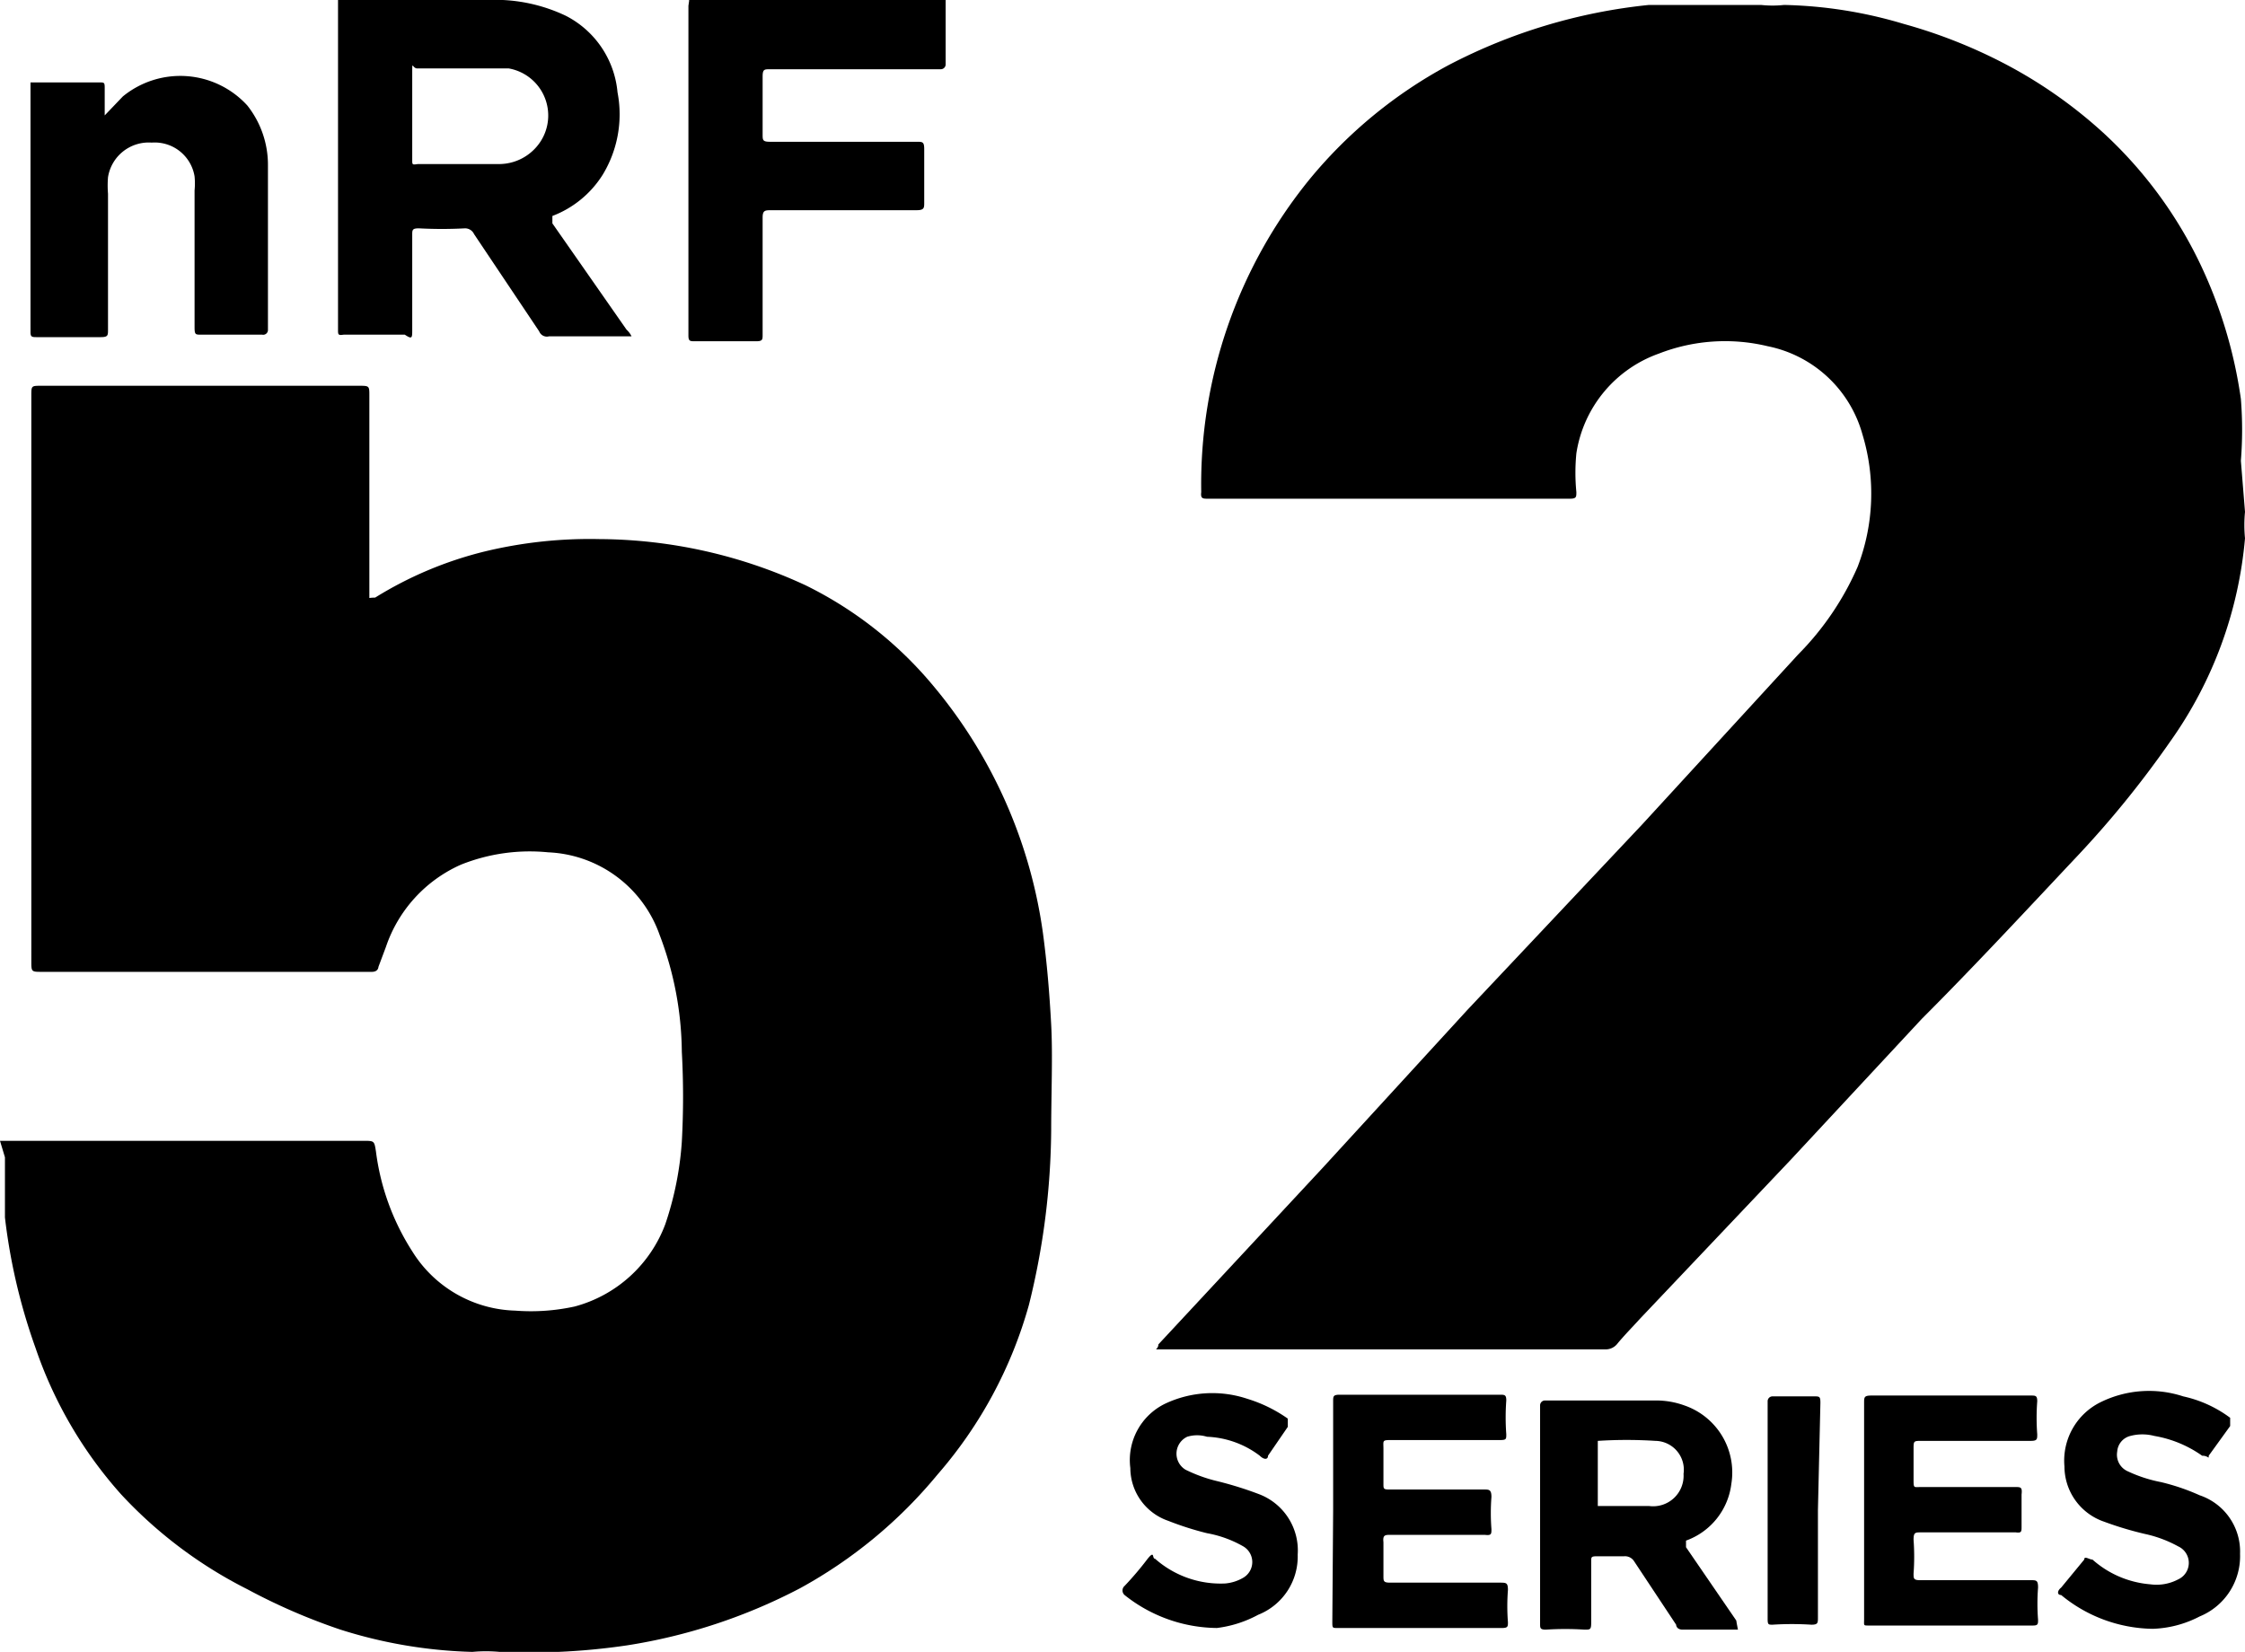 <svg xmlns="http://www.w3.org/2000/svg" width="27.23" height="20.04" viewBox="0 0 27.23 20.04"><path d="M0,13.84H4.41c.13,0,.13,0,.15.13A2.92,2.92,0,0,0,5,15.18a1.52,1.52,0,0,0,1.25.72,2.48,2.48,0,0,0,.72-.05,1.62,1.62,0,0,0,1.1-1,3.93,3.93,0,0,0,.2-1,9.93,9.93,0,0,0,0-1.09A4.07,4.07,0,0,0,8,11.34a1.5,1.5,0,0,0-1.35-1,2.25,2.25,0,0,0-1.06.15,1.68,1.68,0,0,0-.91,1l-.09.24s0,.06-.08.06h-4c-.13,0-.13,0-.13-.13V4.8c0-.12,0-.12.12-.12H4.35c.13,0,.13,0,.13.12V7.25c0,.01,0,0,.07,0a4.59,4.59,0,0,1,1.33-.56,5.43,5.43,0,0,1,1.39-.15,6,6,0,0,1,2.5.56,4.72,4.72,0,0,1,1.55,1.22,5.94,5.94,0,0,1,1.33,3c.05.37.08.74.1,1.11s0,.85,0,1.28a9,9,0,0,1-.27,2.12,5.3,5.3,0,0,1-1.11,2.06A5.71,5.71,0,0,1,9.7,19.27a6.76,6.76,0,0,1-2.09.69,8,8,0,0,1-.84.08H6.06a1.82,1.82,0,0,0-.33,0,5.77,5.77,0,0,1-1.6-.27A7.31,7.31,0,0,1,3,19.28a5.4,5.4,0,0,1-1.53-1.15A5.16,5.16,0,0,1,.43,16.35a7.12,7.12,0,0,1-.37-1.58c0-.24,0-.49,0-.73h0Z"/><path d="M27.23,6.21a1.66,1.66,0,0,0,0,.32A5,5,0,0,1,26.32,9a12.1,12.1,0,0,1-1.1,1.36c-.64.68-1.27,1.36-1.91,2l-1.59,1.71L19.89,16c-.09.1-.19.2-.28.31a.18.18,0,0,1-.13.06H14.05c-.06,0,0,0,0-.06l2-2.15,1.75-1.91L19.92,10l1.89-2.06a3.49,3.49,0,0,0,.72-1.06,2.47,2.47,0,0,0,.06-1.61A1.5,1.5,0,0,0,21.44,4.2a2.21,2.21,0,0,0-1.32.09,1.53,1.53,0,0,0-1,1.21,2.42,2.42,0,0,0,0,.47c0,.06,0,.08-.08.08H14.65c-.06,0-.09,0-.08-.08a5.86,5.86,0,0,1,1.31-3.79A5.63,5.63,0,0,1,17.57.79,6.71,6.71,0,0,1,20,.06h1.36a1.31,1.31,0,0,0,.28,0,5.42,5.42,0,0,1,1.45.23,6.23,6.23,0,0,1,1.2.47,5.68,5.68,0,0,1,1.22.85A5.21,5.21,0,0,1,26.7,3.23a5.64,5.64,0,0,1,.48,1.61,4.71,4.71,0,0,1,0,.75h0Z"/><path d="M8.36,0h3.11a.11.11,0,0,1-.08,0H8.52C8.46.05,8.4.07,8.36,0Z"/><path d="M6.1,0h0A.09.09,0,0,1,6,.05H4.12V0Z"/><path d="M8.36,0h3.11V.78a.059.059,0,0,1-.06.06H9.34c-.07,0-.09,0-.09.09v.7c0,.07,0,.09.09.09h1.78c.07,0,.09,0,.09.09v.65c0,.06,0,.09-.09.09H9.36c-.08,0-.11,0-.11.09V4.06c0,.06,0,.08-.08.08H8.43c-.06,0-.08,0-.08-.07v-4Z"/><path d="M1.27,1.4l.22-.23A1.1,1.1,0,0,1,3,1.28,1.16,1.16,0,0,1,3.25,2c0,.68,0,1.35,0,2a.058.058,0,0,1-.07.06H2.44c-.07,0-.08,0-.08-.09V2.31a.88.88,0,0,0,0-.17.49.49,0,0,0-.52-.41.5.5,0,0,0-.53.42,1.23,1.23,0,0,0,0,.2V4c0,.07,0,.09-.09.09H.45c-.06,0-.08,0-.08-.06V1h.84c.05,0,.06,0,.06.06Z"/><path d="M16.17,18.32V17c0-.06,0-.08.08-.08h1.94c.06,0,.08,0,.08.07a2.8,2.8,0,0,0,0,.41c0,.06,0,.07-.08.07h-1.3c-.13,0-.11,0-.11.11V18c0,.06,0,.07.07.07H18c.06,0,.09,0,.09.09a2.54,2.54,0,0,0,0,.39c0,.06,0,.08-.08.07H16.87c-.07,0-.1,0-.09.09v.41c0,.06,0,.08.08.08h1.33c.08,0,.1,0,.1.09a2.539,2.539,0,0,0,0,.39c0,.05,0,.07-.07.07h-2c-.06,0-.06,0-.06-.08Z"/><path d="M22.61,18.31V17.02c0-.07,0-.09.09-.09h1.93c.06,0,.08,0,.08.07a2.67,2.67,0,0,0,0,.4c0,.06,0,.08-.08.08H23.31c-.1,0-.1,0-.1.1v.36c0,.12,0,.1.09.1h1.14c.07,0,.09,0,.08.09v.39c0,.06,0,.08-.07.07H23.3c-.07,0-.09,0-.09.09a2.8,2.8,0,0,1,0,.41c0,.06,0,.08.08.08h1.34c.07,0,.09,0,.09.09a2.539,2.539,0,0,0,0,.39c0,.05,0,.07-.06.07h-2c-.06,0-.05,0-.05-.08Z"/><path d="M26.11,19.76A1.78,1.78,0,0,1,25,19.35c-.05,0-.05-.05,0-.09l.28-.34c0-.05.06,0,.1,0a1.2,1.2,0,0,0,.7.3.56.56,0,0,0,.34-.06.22.22,0,0,0,0-.4,1.49,1.49,0,0,0-.4-.15,4.13,4.13,0,0,1-.5-.15.71.71,0,0,1-.48-.67.79.79,0,0,1,.44-.78,1.33,1.33,0,0,1,1-.07,1.48,1.48,0,0,1,.57.26v.1l-.26.36c0,.05,0,0-.08,0a1.41,1.41,0,0,0-.58-.24.57.57,0,0,0-.29,0,.21.21,0,0,0-.16.19.22.22,0,0,0,.13.24,1.7,1.7,0,0,0,.4.13,2.6,2.6,0,0,1,.47.16.72.72,0,0,1,.49.71.79.79,0,0,1-.49.76,1.32,1.32,0,0,1-.57.15Z"/><path d="M14.76,19.75a1.82,1.82,0,0,1-1.12-.4.073.073,0,0,1,0-.11,3.869,3.869,0,0,0,.28-.33c.09-.11.05,0,.09,0a1.2,1.2,0,0,0,.85.3.52.52,0,0,0,.22-.07.22.22,0,0,0,0-.38,1.37,1.37,0,0,0-.44-.16,3.68,3.68,0,0,1-.47-.15.68.68,0,0,1-.46-.64.76.76,0,0,1,.42-.78,1.34,1.34,0,0,1,1-.06,1.72,1.72,0,0,1,.49.24v.1l-.24.35c0,.05-.05.05-.1,0a1.13,1.13,0,0,0-.64-.23.41.41,0,0,0-.24,0,.227.227,0,0,0-.02.4,1.82,1.82,0,0,0,.39.14,4.32,4.32,0,0,1,.51.16.73.73,0,0,1,.46.73.76.76,0,0,1-.48.73,1.41,1.41,0,0,1-.5.16Z"/><path d="M22.05,18.32v1.3c0,.07,0,.09-.08.09a3.69,3.69,0,0,0-.47,0c-.05,0-.06,0-.06-.07V17a.059.059,0,0,1,.06-.06H22c.07,0,.08,0,.08.08Z"/><path d="M7.6,4,6.7,2.71V2.62a1.24,1.24,0,0,0,.61-.5,1.41,1.41,0,0,0,.18-1A1.16,1.16,0,0,0,6.86.19,2,2,0,0,0,6.1,0h-2V4c0,.06,0,.07.07.06h.74C5,4.12,5,4.1,5,4V2.85c0-.06,0-.08.08-.08a5.23,5.23,0,0,0,.56,0,.12.12,0,0,1,.11.07l.79,1.18a.1.1,0,0,0,.12.06h1A.26.26,0,0,0,7.6,4ZM6.5,1.79a.6.6,0,0,1-.43.2h-1C5,2,5,2,5,1.94V.89c0-.17,0-.06.06-.06H6.17a.58.58,0,0,1,.33.96Z"/><path d="M21.06,19.66l-.61-.89v-.08A.84.84,0,0,0,21,18a.86.86,0,0,0-.57-.95,1,1,0,0,0-.34-.06H18.74a.059.059,0,0,0-.06.06V19.7c0,.05,0,.07.07.07a3.69,3.69,0,0,1,.47,0c.07,0,.08,0,.08-.09v-.74c0-.05,0-.06.07-.06h.33a.13.13,0,0,1,.12.06l.51.77s0,.06.08.06h.67S21.06,19.67,21.06,19.66Zm-1-1.39h-.68v-.79a5.46,5.46,0,0,1,.7,0,.35.35,0,0,1,.34.4.37.37,0,0,1-.42.39Z"/></svg>
